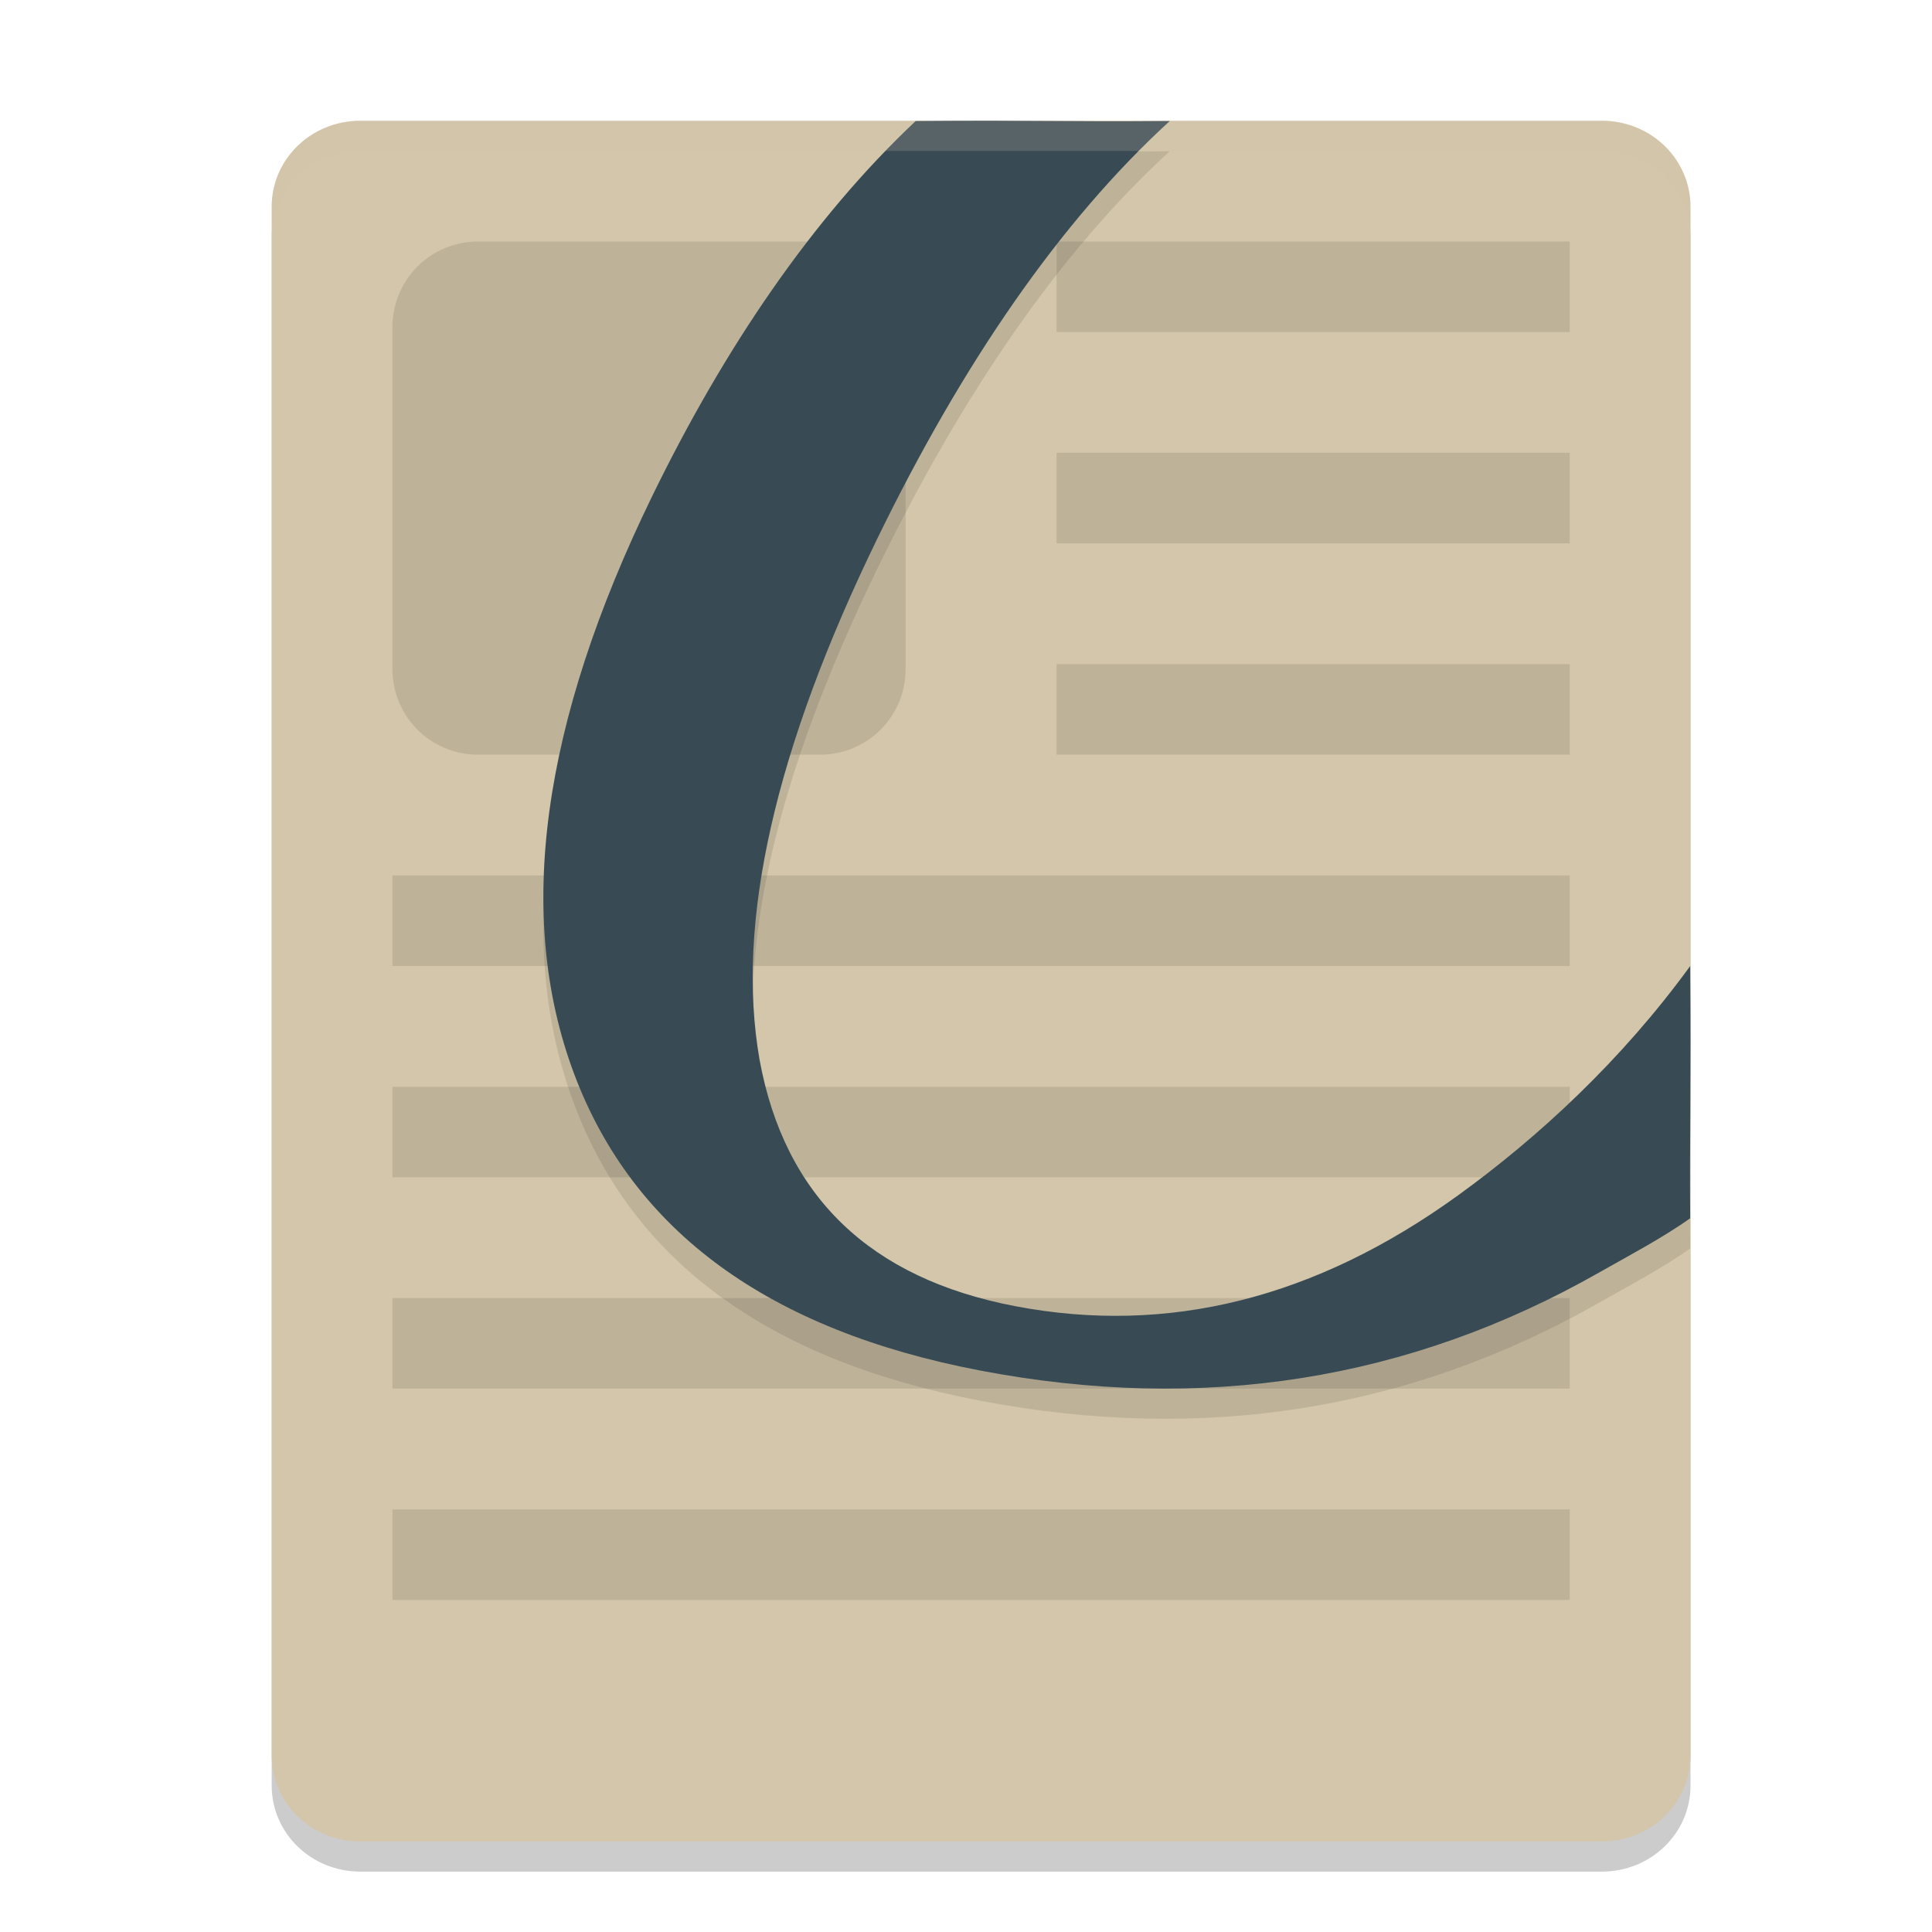 <svg xmlns="http://www.w3.org/2000/svg" width="64" height="64" version="1">
 <path style="opacity:0.2" d="M 56,59.15 V 7.85 C 56,6.271 54.69,5 53.062,5 H 11.938 C 10.31,5 9,6.271 9,7.85 V 59.15 C 9,60.729 10.31,62 11.938,62 H 53.062 C 54.69,62 56,60.729 56,59.15 Z"/>
 <path style="fill:#d3c6aa" d="M 56,58.15 V 6.85 C 56,5.271 54.69,4 53.062,4 H 11.938 C 10.31,4 9,5.271 9,6.85 V 58.15 C 9,59.729 10.31,61 11.938,61 H 53.062 C 54.69,61 56,59.729 56,58.15 Z"/>
 <path style="opacity:0.1" d="M 15.834,8 C 14.264,8 13,9.264 13,10.834 V 22.166 C 13,23.736 14.264,25 15.834,25 H 27.166 C 28.736,25 30,23.736 30,22.166 V 10.834 C 30,9.264 28.736,8 27.166,8 Z M 35,8 v 3 H 52 V 8 Z m 0,7 v 3 h 17 v -3 z m 0,7 v 3 h 17 v -3 z m -22,7 v 3 h 39 v -3 z m 0,7 v 3 h 39 v -3 z m 0,7 v 3 h 39 v -3 z m 0,7 v 3 h 39 v -3 z"/>
 <path style="opacity:0.1" d="m 38.749,5.01 c -3.726,0.029 -4.302,-0.032 -8.417,0 -3.434,3.235 -6.343,7.533 -8.724,12.418 -3.676,7.543 -4.55,13.915 -2.592,19.138 1.958,5.224 6.451,8.499 13.459,9.836 7.367,1.406 14.196,0.334 20.492,-3.245 0.963,-0.547 2.118,-1.155 3.022,-1.8 -0.021,-2.613 0.031,-4.483 0,-8.355 -2.276,3.128 -5.02,5.664 -7.69,7.596 -4.724,3.417 -9.606,4.637 -14.667,3.671 C 28.818,43.35 25.992,40.631 25.162,36.107 24.364,31.567 25.667,25.81 29.075,18.816 31.869,13.081 35.09,8.357 38.749,5.01 Z"/>
 <path style="fill:#384b55" d="m 38.749,4.01 c -3.726,0.029 -4.302,-0.032 -8.417,0 -3.434,3.235 -6.343,7.533 -8.724,12.418 -3.676,7.543 -4.55,13.915 -2.592,19.138 1.958,5.224 6.451,8.499 13.459,9.836 7.367,1.406 14.196,0.334 20.492,-3.245 0.963,-0.547 2.118,-1.155 3.022,-1.8 -0.021,-2.613 0.031,-4.483 0,-8.355 -2.276,3.128 -5.02,5.664 -7.69,7.596 -4.724,3.417 -9.606,4.637 -14.667,3.671 C 28.818,42.35 25.992,39.631 25.162,35.107 24.364,30.567 25.667,24.81 29.075,17.816 31.869,12.081 35.09,7.357 38.749,4.01 Z"/>
 <path style="opacity:0.2;fill:#d3c6aa" d="M 11.938,4 C 10.31,4 9,5.271 9,6.85 v 1 C 9,6.271 10.31,5 11.938,5 h 41.125 C 54.69,5 56,6.271 56,7.85 v -1 C 56,5.271 54.69,4 53.062,4 Z"/>
</svg>
